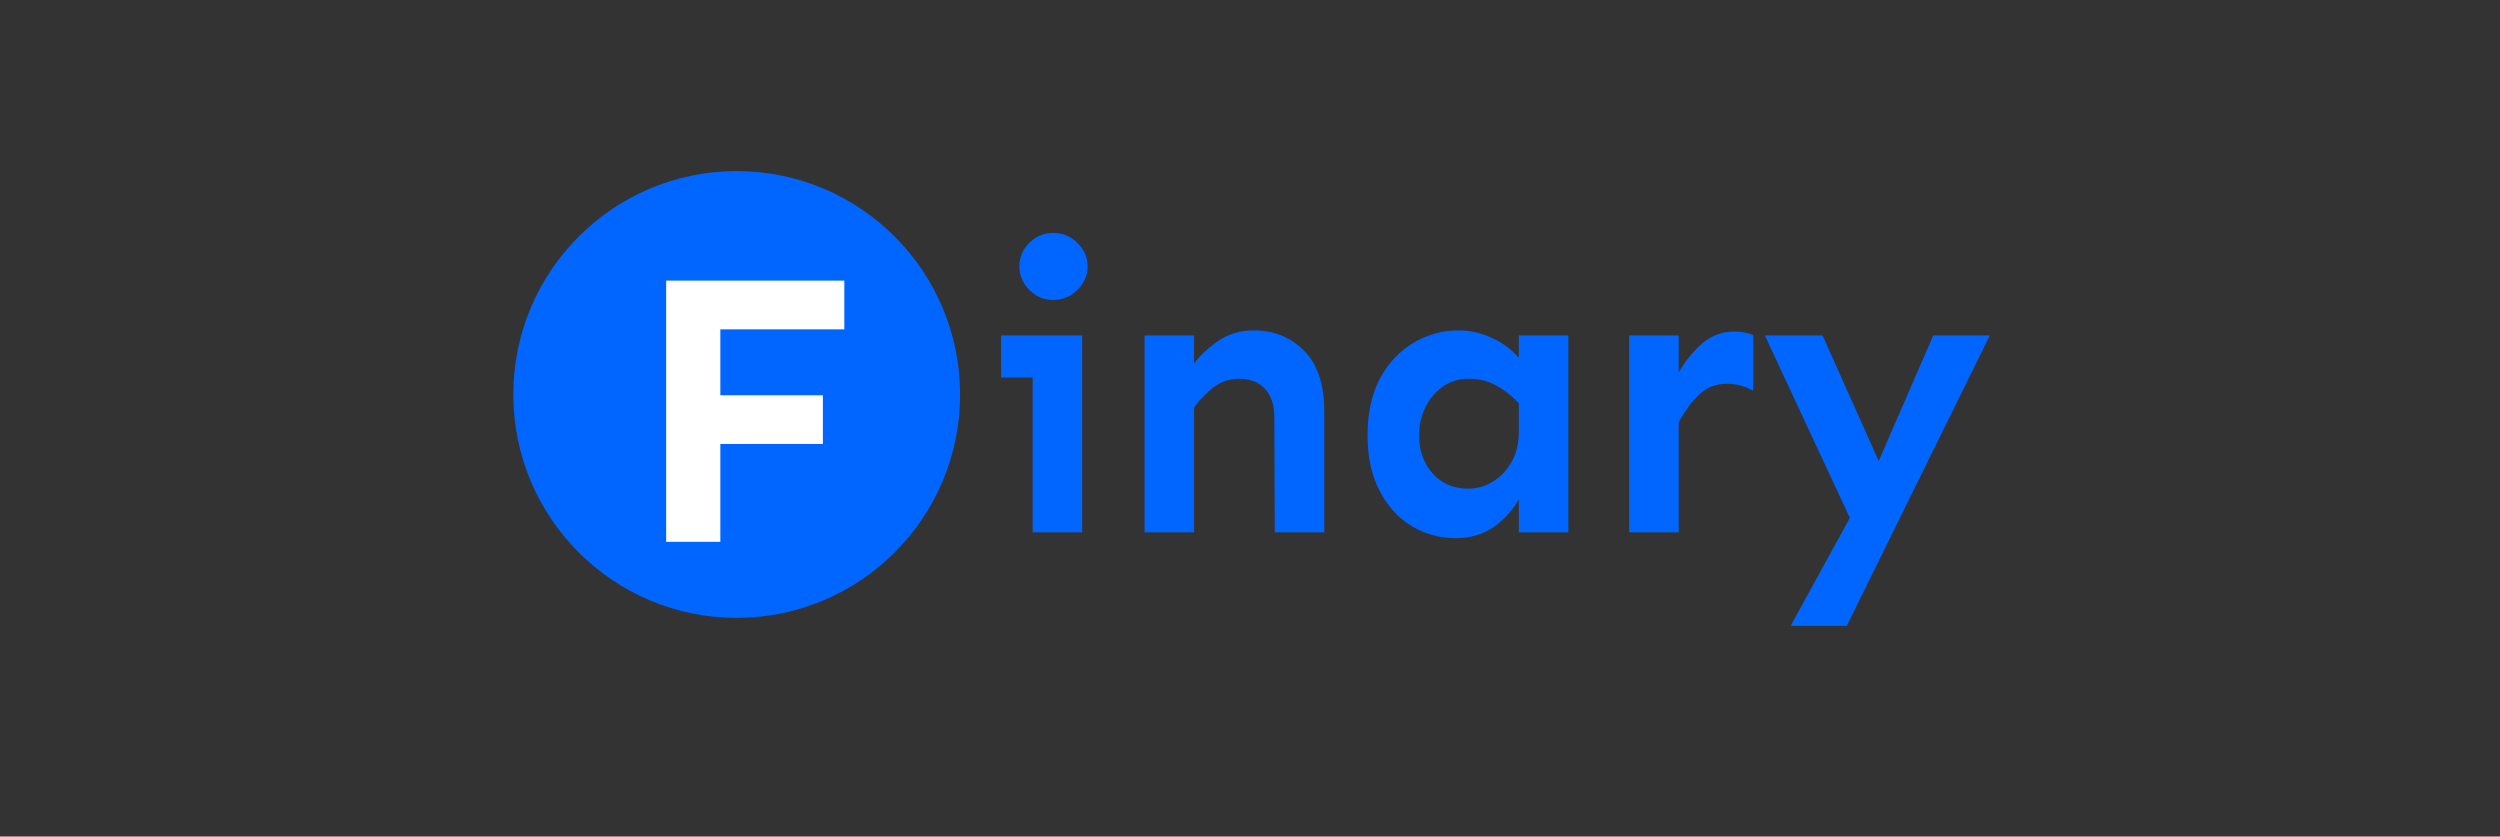 <svg width="263" height="88" viewBox="0 0 263 88" fill="none" xmlns="http://www.w3.org/2000/svg">
<rect x="0" y="0" width="263" height="88" fill="#333333" stroke="none"/>
<path d="M110.809 24.5C111.793 24.5 112.641 24.855 113.352 25.566C114.062 26.25 114.418 27.07 114.418 28.027C114.418 28.957 114.062 29.777 113.352 30.488C112.641 31.199 111.793 31.555 110.809 31.555C109.824 31.555 108.977 31.199 108.266 30.488C107.582 29.777 107.24 28.957 107.24 28.027C107.24 27.07 107.582 26.25 108.266 25.566C108.977 24.855 109.824 24.5 110.809 24.5ZM113.844 35.287V56H108.635V39.717H105.312V35.287H113.844ZM125.615 35.287V38.24C126.244 37.393 127.092 36.6 128.158 35.861C129.252 35.123 130.496 34.754 131.891 34.754C133.996 34.754 135.76 35.465 137.182 36.887C138.604 38.309 139.314 40.441 139.314 43.285V56H134.105L134.064 43.982C134.064 42.588 133.723 41.549 133.039 40.865C132.383 40.182 131.467 39.84 130.291 39.84C129.361 39.84 128.486 40.141 127.666 40.742C126.873 41.344 126.189 42.055 125.615 42.875V56H120.406V35.287H125.615ZM153.506 34.754C154.627 34.754 155.762 35.014 156.91 35.533C158.059 36.053 159.016 36.75 159.781 37.625V35.287H164.99V56H159.781V52.514C159.18 53.635 158.305 54.605 157.156 55.426C156.008 56.219 154.668 56.615 153.137 56.615C151.469 56.615 149.924 56.191 148.502 55.344C147.107 54.496 145.986 53.266 145.139 51.652C144.291 50.039 143.867 48.084 143.867 45.787C143.867 43.49 144.291 41.522 145.139 39.881C146.014 38.24 147.176 36.982 148.625 36.107C150.102 35.205 151.729 34.754 153.506 34.754ZM154.572 39.84C153.479 39.84 152.535 40.127 151.742 40.701C150.977 41.248 150.375 41.973 149.938 42.875C149.5 43.777 149.281 44.748 149.281 45.787C149.281 47.346 149.746 48.672 150.676 49.766C151.633 50.859 152.891 51.406 154.449 51.406C155.379 51.406 156.24 51.16 157.033 50.668C157.854 50.176 158.51 49.492 159.002 48.617C159.521 47.715 159.781 46.635 159.781 45.377V42.424C159.043 41.631 158.236 41.002 157.361 40.537C156.514 40.072 155.584 39.84 154.572 39.84ZM184.432 41.111C183.557 40.619 182.641 40.373 181.684 40.373C180.48 40.373 179.482 40.77 178.689 41.562C177.896 42.328 177.199 43.285 176.598 44.434V56H171.389V35.287H176.598V39.184C177.309 37.953 178.143 36.928 179.1 36.107C180.084 35.287 181.191 34.877 182.422 34.877C183.16 34.877 183.83 35 184.432 35.246V41.111ZM191.732 35.287L197.639 48.494L203.381 35.287H209.328L194.275 65.844H188.369L194.604 54.482L185.662 35.287H191.732Z" fill="#0066FF"/>
<circle cx="77.5" cy="41.5" r="23.5" fill="#0066FF"/>
<path d="M86.567 41.578V46.705H75.78V57H70.079V29.52H88.823V34.647H75.78V41.578H86.567Z" fill="white"/>
</svg>
